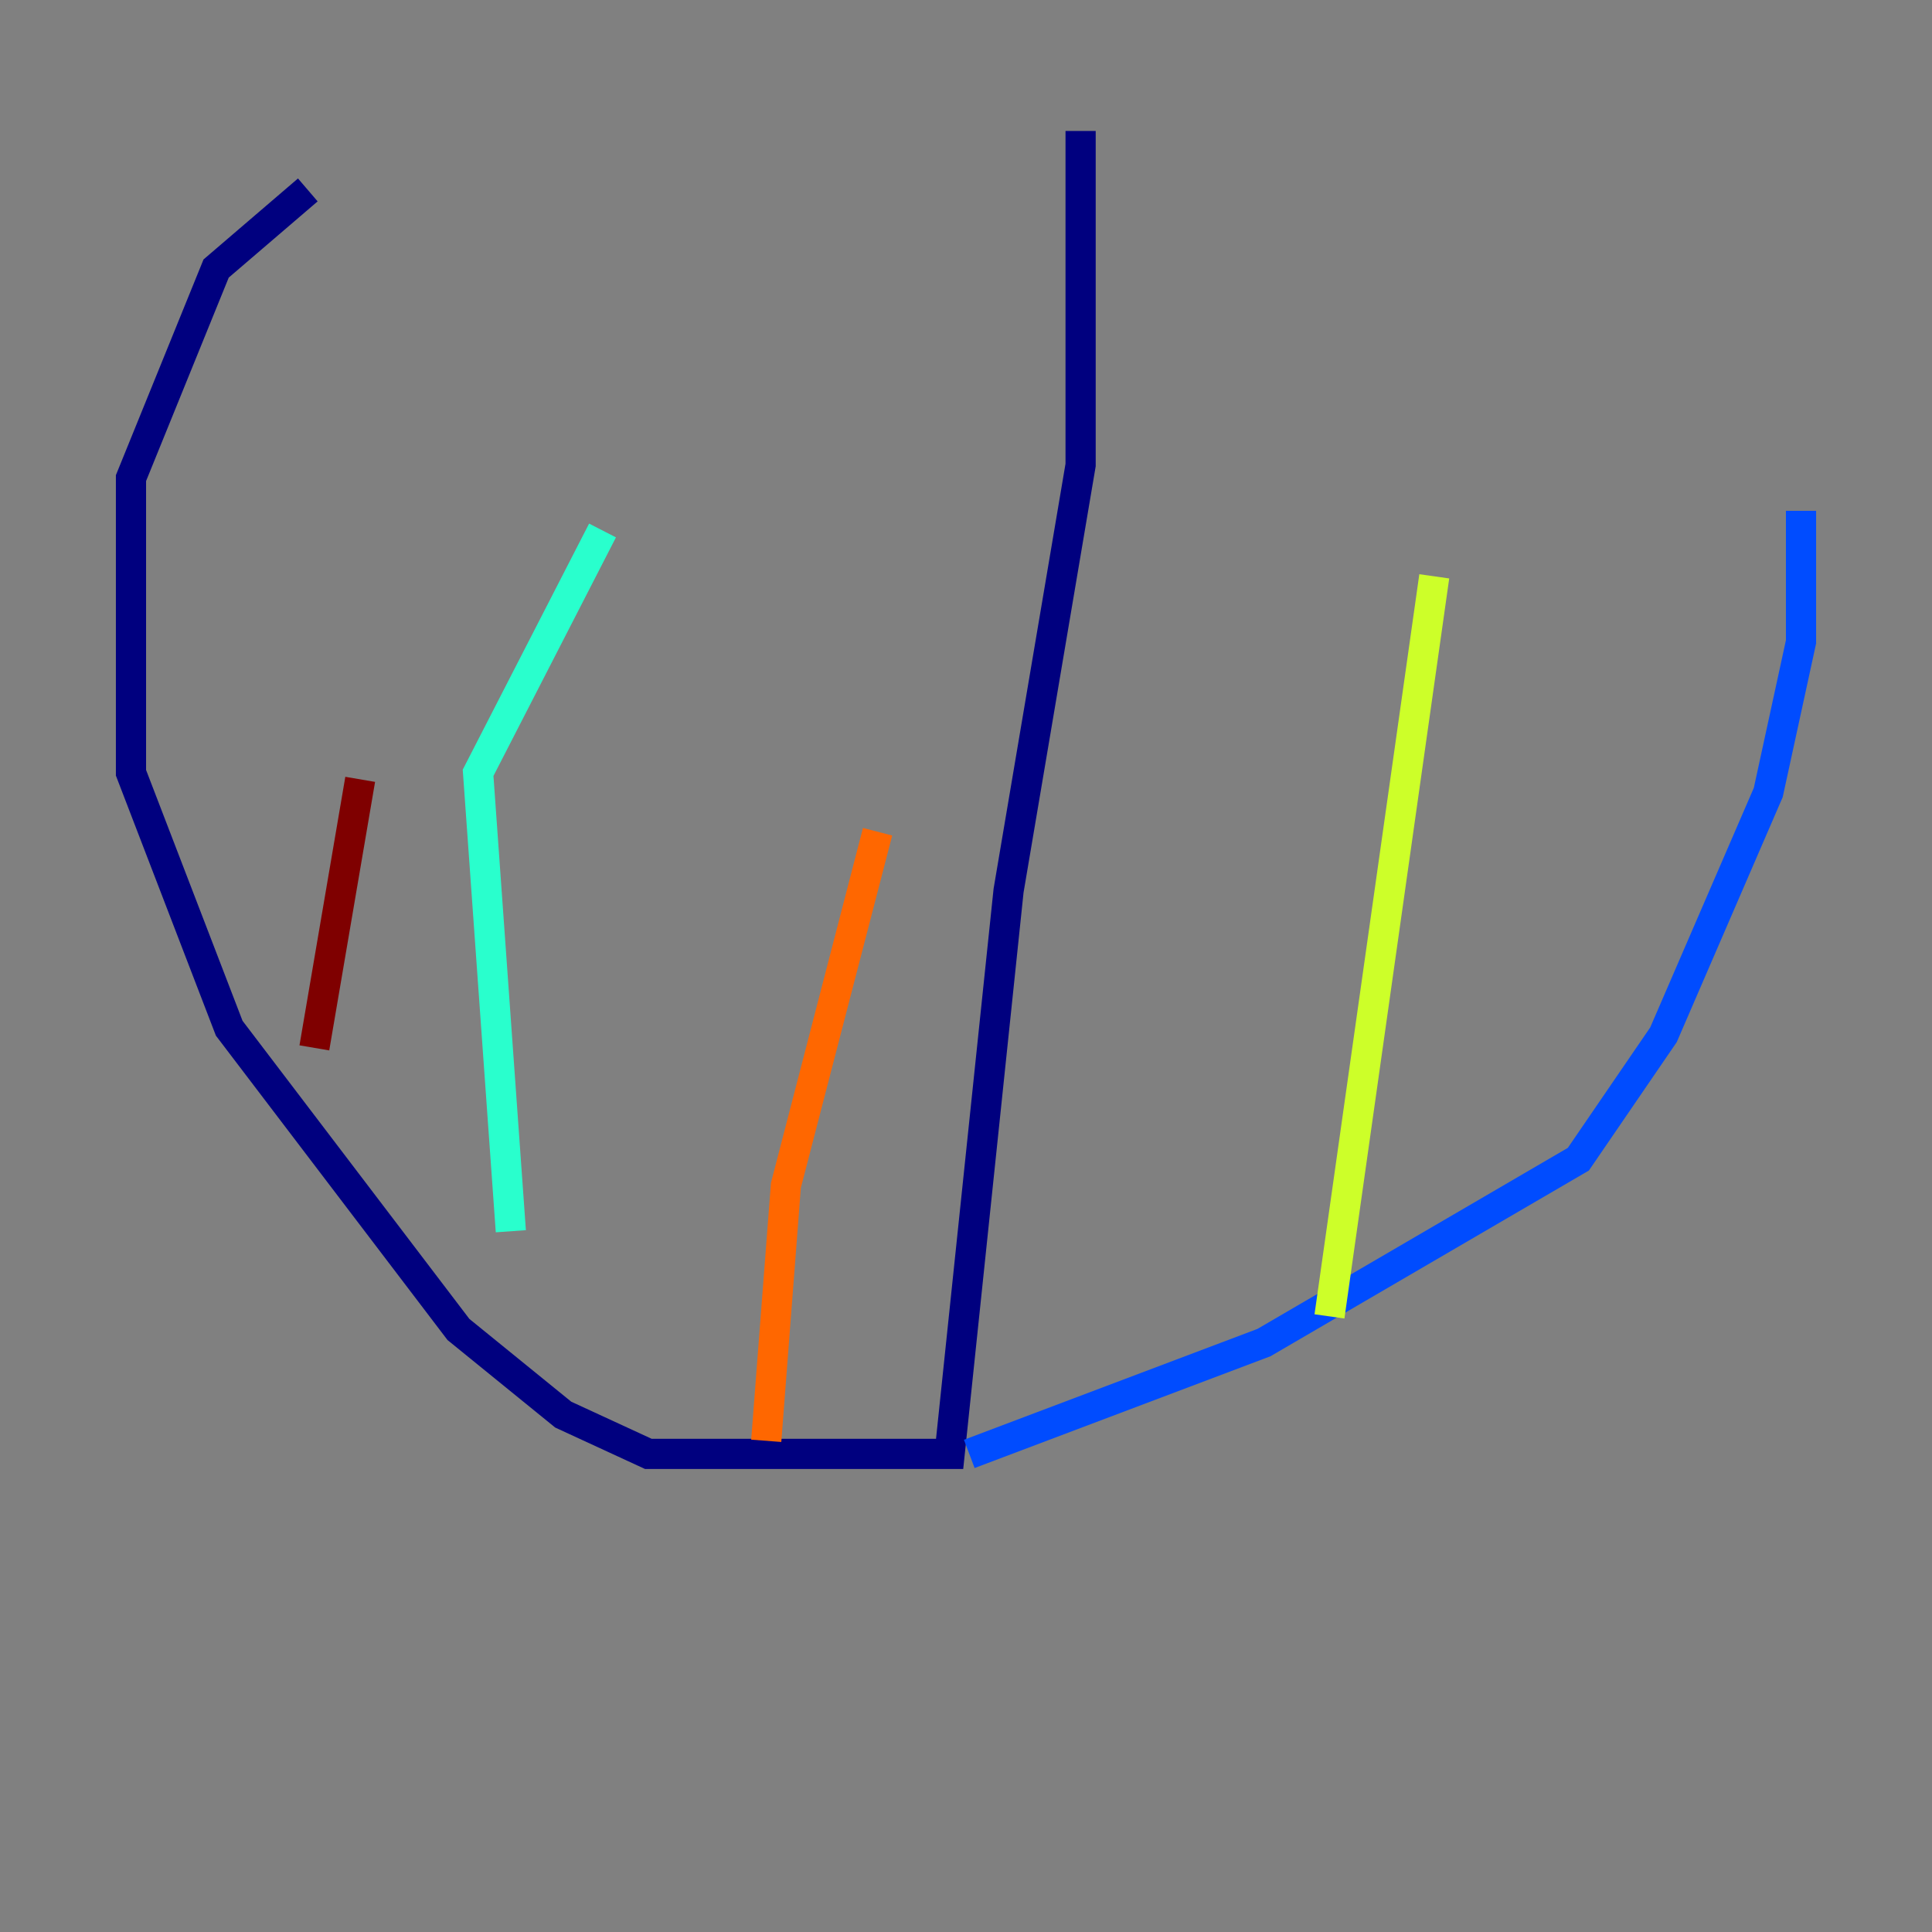 <?xml version="1.0" encoding="utf-8" ?>
<svg baseProfile="tiny" height="128" version="1.2" viewBox="0,0,128,128" width="128" xmlns="http://www.w3.org/2000/svg" xmlns:ev="http://www.w3.org/2001/xml-events" xmlns:xlink="http://www.w3.org/1999/xlink"><rect x="0" y="0" width="128" height="128" fill="#808080" stroke="none"/><defs /><polyline fill="none" points="71.593,8.678 71.593,30.807 66.82,59.01 62.915,96.325 42.956,96.325 37.315,93.722 30.373,88.081 15.186,68.122 8.678,51.2 8.678,31.675 14.319,17.79 20.393,12.583" stroke="#00007f" stroke-width="2" /><polyline fill="none" points="64.217,96.325 83.742,88.949 104.57,76.8 110.21,68.556 117.153,52.502 119.322,42.522 119.322,33.844" stroke="#004cff" stroke-width="2" /><polyline fill="none" points="33.844,81.573 31.675,51.2 39.919,35.146" stroke="#29ffcd" stroke-width="2" /><polyline fill="none" points="88.081,87.214 95.024,38.183" stroke="#cdff29" stroke-width="2" /><polyline fill="none" points="50.766,95.458 52.068,78.536 58.142,55.105" stroke="#ff6700" stroke-width="2" /><polyline fill="none" points="20.827,69.424 23.864,51.634" stroke="#7f0000" stroke-width="2" /></svg>